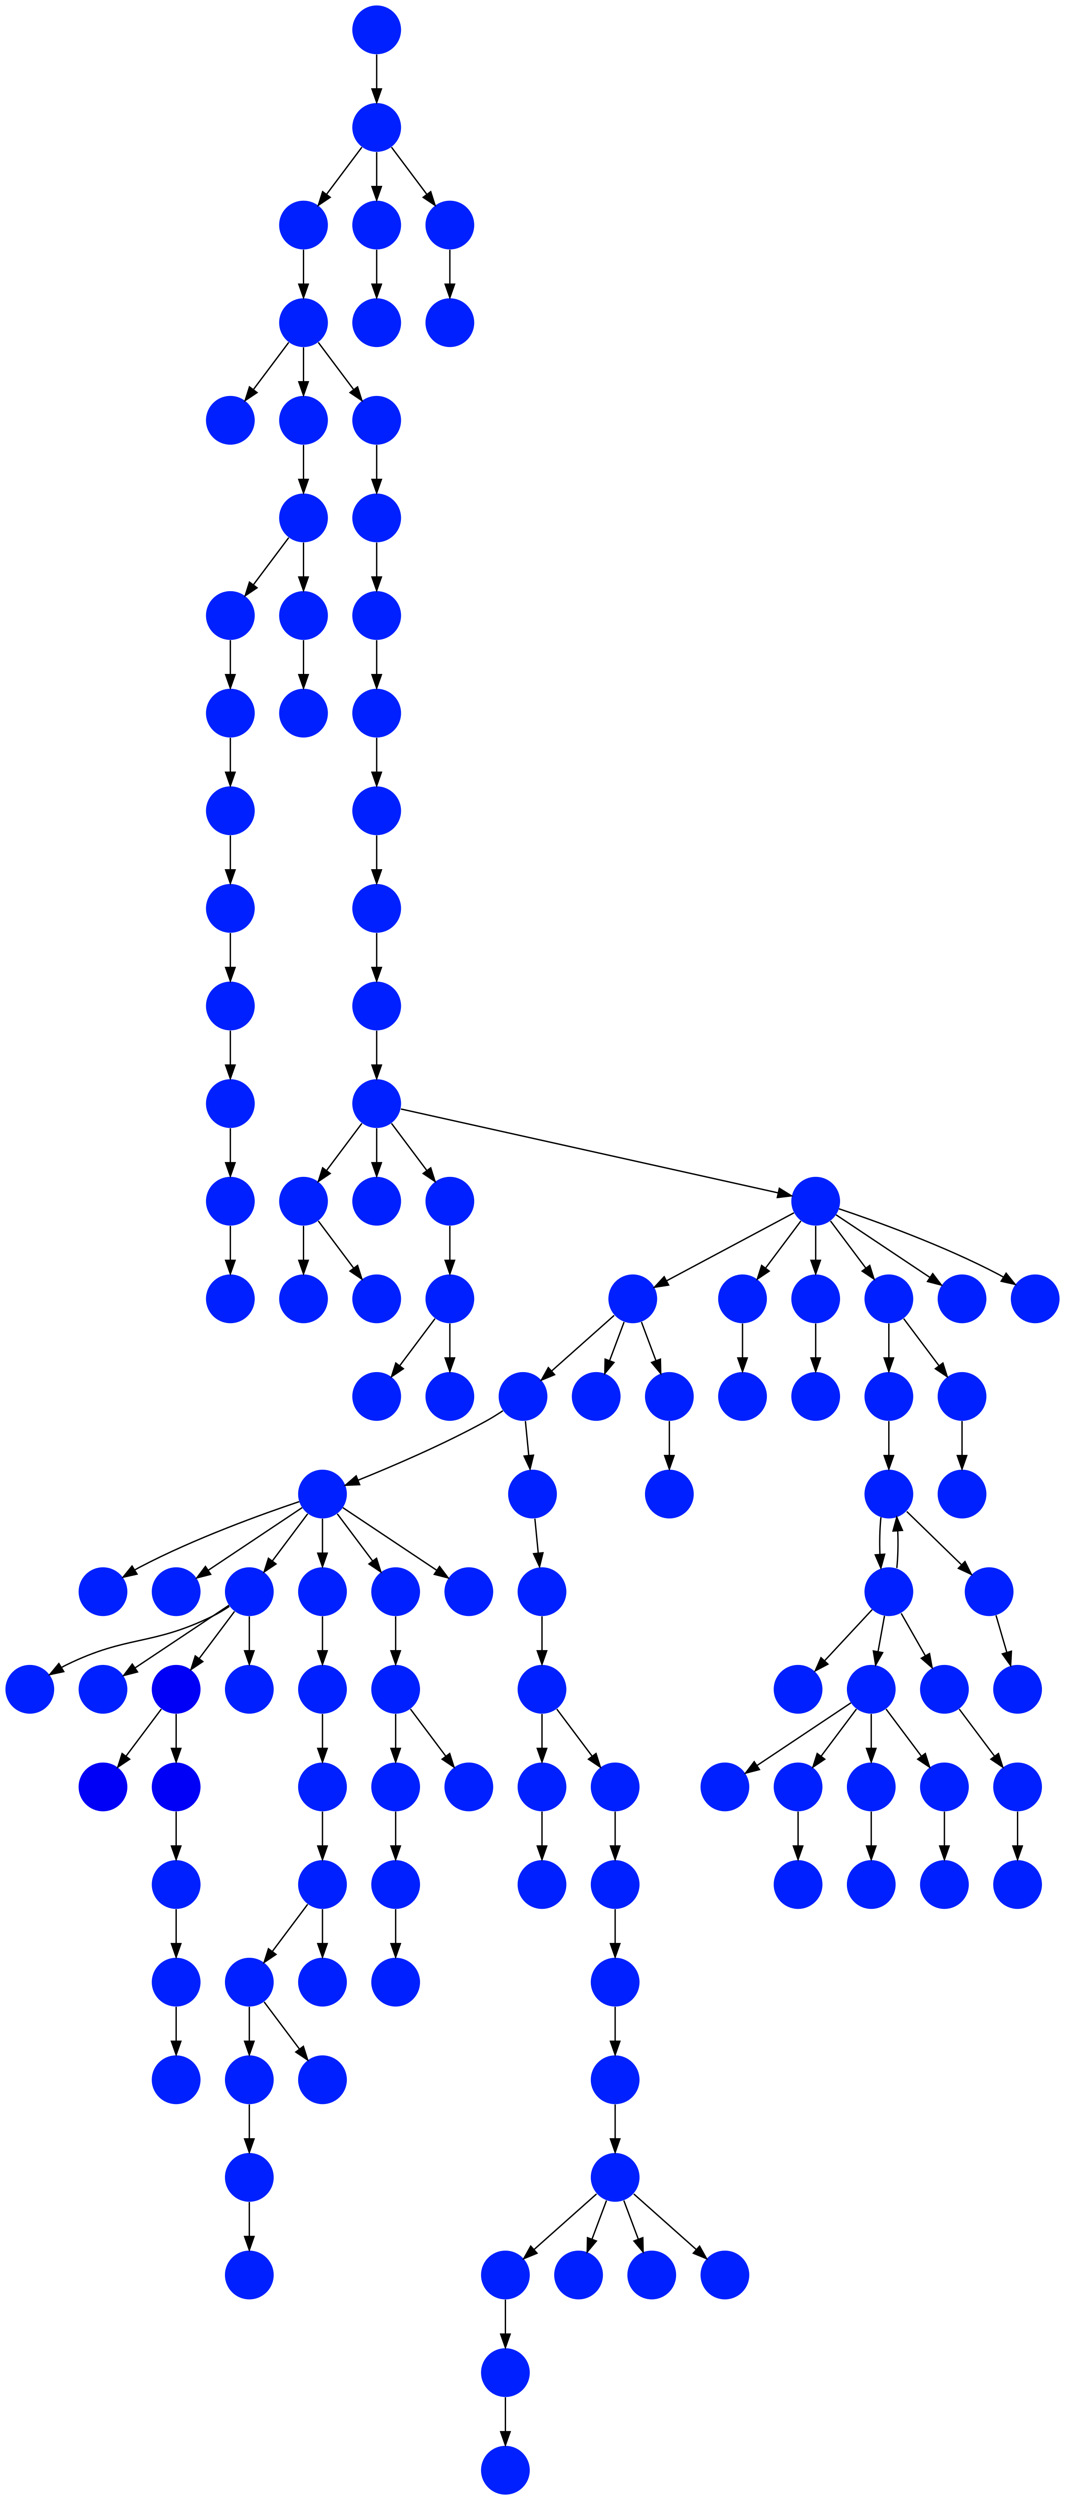 <?xml version="1.0" encoding="UTF-8" standalone="no"?>
<!DOCTYPE svg PUBLIC "-//W3C//DTD SVG 1.1//EN"
 "http://www.w3.org/Graphics/SVG/1.1/DTD/svg11.dtd">
<!-- Generated by graphviz version 2.40.1 (20161225.0304)
 -->
<!-- Title: %3 Pages: 1 -->
<svg width="786pt" height="1844pt"
 viewBox="0.00 0.00 786.00 1844.00" xmlns="http://www.w3.org/2000/svg" xmlns:xlink="http://www.w3.org/1999/xlink">
<g id="graph0" class="graph" transform="scale(1 1) rotate(0) translate(4 1840)">
<title>%3</title>
<polygon fill="#ffffff" stroke="transparent" points="-4,4 -4,-1840 782,-1840 782,4 -4,4"/>
<!-- 0 -->
<g id="node1" class="node">
<title>0</title>
<g id="a_node1"><a xlink:title="E">
<ellipse fill="#0020ff" stroke="#000000" stroke-width="0" cx="274" cy="-1746" rx="18" ry="18"/>
</a>
</g>
</g>
<!-- 3 -->
<g id="node4" class="node">
<title>3</title>
<g id="a_node4"><a xlink:title="E">
<ellipse fill="#0020ff" stroke="#000000" stroke-width="0" cx="220" cy="-1674" rx="18" ry="18"/>
</a>
</g>
</g>
<!-- 0&#45;&gt;3 -->
<g id="edge92" class="edge">
<title>0&#45;&gt;3</title>
<path fill="none" stroke="#000000" d="M263.072,-1731.43C255.607,-1721.475 245.563,-1708.084 237.053,-1696.737"/>
<polygon fill="#000000" stroke="#000000" points="239.712,-1694.449 230.911,-1688.549 234.112,-1698.649 239.712,-1694.449"/>
</g>
<!-- 5 -->
<g id="node6" class="node">
<title>5</title>
<g id="a_node6"><a xlink:title="E">
<ellipse fill="#0020ff" stroke="#000000" stroke-width="0" cx="274" cy="-1674" rx="18" ry="18"/>
</a>
</g>
</g>
<!-- 0&#45;&gt;5 -->
<g id="edge51" class="edge">
<title>0&#45;&gt;5</title>
<path fill="none" stroke="#000000" d="M274,-1727.831C274,-1720.131 274,-1710.974 274,-1702.417"/>
<polygon fill="#000000" stroke="#000000" points="277.5,-1702.413 274,-1692.413 270.5,-1702.413 277.5,-1702.413"/>
</g>
<!-- 6 -->
<g id="node7" class="node">
<title>6</title>
<g id="a_node7"><a xlink:title="E">
<ellipse fill="#0020ff" stroke="#000000" stroke-width="0" cx="328" cy="-1674" rx="18" ry="18"/>
</a>
</g>
</g>
<!-- 0&#45;&gt;6 -->
<g id="edge82" class="edge">
<title>0&#45;&gt;6</title>
<path fill="none" stroke="#000000" d="M284.928,-1731.43C292.393,-1721.475 302.437,-1708.084 310.947,-1696.737"/>
<polygon fill="#000000" stroke="#000000" points="313.889,-1698.649 317.089,-1688.549 308.288,-1694.449 313.889,-1698.649"/>
</g>
<!-- 1 -->
<g id="node2" class="node">
<title>1</title>
<g id="a_node2"><a xlink:title="E">
<ellipse fill="#0020ff" stroke="#000000" stroke-width="0" cx="274" cy="-1818" rx="18" ry="18"/>
</a>
</g>
</g>
<!-- 1&#45;&gt;0 -->
<g id="edge47" class="edge">
<title>1&#45;&gt;0</title>
<path fill="none" stroke="#000000" d="M274,-1799.831C274,-1792.131 274,-1782.974 274,-1774.417"/>
<polygon fill="#000000" stroke="#000000" points="277.5,-1774.413 274,-1764.413 270.5,-1774.413 277.5,-1774.413"/>
</g>
<!-- 2 -->
<g id="node3" class="node">
<title>2</title>
<g id="a_node3"><a xlink:title="E">
<ellipse fill="#0020ff" stroke="#000000" stroke-width="0" cx="274" cy="-1602" rx="18" ry="18"/>
</a>
</g>
</g>
<!-- 18 -->
<g id="node19" class="node">
<title>18</title>
<g id="a_node19"><a xlink:title="E">
<ellipse fill="#0020ff" stroke="#000000" stroke-width="0" cx="220" cy="-1602" rx="18" ry="18"/>
</a>
</g>
</g>
<!-- 3&#45;&gt;18 -->
<g id="edge27" class="edge">
<title>3&#45;&gt;18</title>
<path fill="none" stroke="#000000" d="M220,-1655.831C220,-1648.131 220,-1638.974 220,-1630.417"/>
<polygon fill="#000000" stroke="#000000" points="223.5,-1630.413 220,-1620.413 216.5,-1630.413 223.5,-1630.413"/>
</g>
<!-- 4 -->
<g id="node5" class="node">
<title>4</title>
<g id="a_node5"><a xlink:title="E">
<ellipse fill="#0020ff" stroke="#000000" stroke-width="0" cx="328" cy="-1602" rx="18" ry="18"/>
</a>
</g>
</g>
<!-- 5&#45;&gt;2 -->
<g id="edge114" class="edge">
<title>5&#45;&gt;2</title>
<path fill="none" stroke="#000000" d="M274,-1655.831C274,-1648.131 274,-1638.974 274,-1630.417"/>
<polygon fill="#000000" stroke="#000000" points="277.5,-1630.413 274,-1620.413 270.5,-1630.413 277.5,-1630.413"/>
</g>
<!-- 6&#45;&gt;4 -->
<g id="edge41" class="edge">
<title>6&#45;&gt;4</title>
<path fill="none" stroke="#000000" d="M328,-1655.831C328,-1648.131 328,-1638.974 328,-1630.417"/>
<polygon fill="#000000" stroke="#000000" points="331.5,-1630.413 328,-1620.413 324.5,-1630.413 331.5,-1630.413"/>
</g>
<!-- 7 -->
<g id="node8" class="node">
<title>7</title>
<g id="a_node8"><a xlink:title="E">
<ellipse fill="#0020ff" stroke="#000000" stroke-width="0" cx="220" cy="-1458" rx="18" ry="18"/>
</a>
</g>
</g>
<!-- 8 -->
<g id="node9" class="node">
<title>8</title>
<g id="a_node9"><a xlink:title="E">
<ellipse fill="#0020ff" stroke="#000000" stroke-width="0" cx="166" cy="-1386" rx="18" ry="18"/>
</a>
</g>
</g>
<!-- 7&#45;&gt;8 -->
<g id="edge22" class="edge">
<title>7&#45;&gt;8</title>
<path fill="none" stroke="#000000" d="M209.072,-1443.43C201.607,-1433.475 191.563,-1420.084 183.053,-1408.737"/>
<polygon fill="#000000" stroke="#000000" points="185.712,-1406.449 176.911,-1400.549 180.112,-1410.649 185.712,-1406.449"/>
</g>
<!-- 9 -->
<g id="node10" class="node">
<title>9</title>
<g id="a_node10"><a xlink:title="E">
<ellipse fill="#0020ff" stroke="#000000" stroke-width="0" cx="220" cy="-1386" rx="18" ry="18"/>
</a>
</g>
</g>
<!-- 7&#45;&gt;9 -->
<g id="edge111" class="edge">
<title>7&#45;&gt;9</title>
<path fill="none" stroke="#000000" d="M220,-1439.831C220,-1432.131 220,-1422.974 220,-1414.417"/>
<polygon fill="#000000" stroke="#000000" points="223.5,-1414.413 220,-1404.413 216.5,-1414.413 223.5,-1414.413"/>
</g>
<!-- 15 -->
<g id="node16" class="node">
<title>15</title>
<g id="a_node16"><a xlink:title="E">
<ellipse fill="#0020ff" stroke="#000000" stroke-width="0" cx="166" cy="-1314" rx="18" ry="18"/>
</a>
</g>
</g>
<!-- 8&#45;&gt;15 -->
<g id="edge84" class="edge">
<title>8&#45;&gt;15</title>
<path fill="none" stroke="#000000" d="M166,-1367.831C166,-1360.131 166,-1350.974 166,-1342.417"/>
<polygon fill="#000000" stroke="#000000" points="169.5,-1342.413 166,-1332.413 162.5,-1342.413 169.5,-1342.413"/>
</g>
<!-- 11 -->
<g id="node12" class="node">
<title>11</title>
<g id="a_node12"><a xlink:title="E">
<ellipse fill="#0020ff" stroke="#000000" stroke-width="0" cx="220" cy="-1314" rx="18" ry="18"/>
</a>
</g>
</g>
<!-- 9&#45;&gt;11 -->
<g id="edge69" class="edge">
<title>9&#45;&gt;11</title>
<path fill="none" stroke="#000000" d="M220,-1367.831C220,-1360.131 220,-1350.974 220,-1342.417"/>
<polygon fill="#000000" stroke="#000000" points="223.5,-1342.413 220,-1332.413 216.5,-1342.413 223.5,-1342.413"/>
</g>
<!-- 10 -->
<g id="node11" class="node">
<title>10</title>
<g id="a_node11"><a xlink:title="E">
<ellipse fill="#0020ff" stroke="#000000" stroke-width="0" cx="166" cy="-882" rx="18" ry="18"/>
</a>
</g>
</g>
<!-- 12 -->
<g id="node13" class="node">
<title>12</title>
<g id="a_node13"><a xlink:title="E">
<ellipse fill="#0020ff" stroke="#000000" stroke-width="0" cx="166" cy="-1170" rx="18" ry="18"/>
</a>
</g>
</g>
<!-- 14 -->
<g id="node15" class="node">
<title>14</title>
<g id="a_node15"><a xlink:title="E">
<ellipse fill="#0020ff" stroke="#000000" stroke-width="0" cx="166" cy="-1098" rx="18" ry="18"/>
</a>
</g>
</g>
<!-- 12&#45;&gt;14 -->
<g id="edge73" class="edge">
<title>12&#45;&gt;14</title>
<path fill="none" stroke="#000000" d="M166,-1151.831C166,-1144.131 166,-1134.974 166,-1126.417"/>
<polygon fill="#000000" stroke="#000000" points="169.5,-1126.413 166,-1116.413 162.5,-1126.413 169.5,-1126.413"/>
</g>
<!-- 13 -->
<g id="node14" class="node">
<title>13</title>
<g id="a_node14"><a xlink:title="E">
<ellipse fill="#0020ff" stroke="#000000" stroke-width="0" cx="166" cy="-1026" rx="18" ry="18"/>
</a>
</g>
</g>
<!-- 17 -->
<g id="node18" class="node">
<title>17</title>
<g id="a_node18"><a xlink:title="E">
<ellipse fill="#0020ff" stroke="#000000" stroke-width="0" cx="166" cy="-954" rx="18" ry="18"/>
</a>
</g>
</g>
<!-- 13&#45;&gt;17 -->
<g id="edge6" class="edge">
<title>13&#45;&gt;17</title>
<path fill="none" stroke="#000000" d="M166,-1007.831C166,-1000.131 166,-990.974 166,-982.417"/>
<polygon fill="#000000" stroke="#000000" points="169.5,-982.413 166,-972.413 162.5,-982.413 169.5,-982.413"/>
</g>
<!-- 14&#45;&gt;13 -->
<g id="edge90" class="edge">
<title>14&#45;&gt;13</title>
<path fill="none" stroke="#000000" d="M166,-1079.831C166,-1072.131 166,-1062.974 166,-1054.417"/>
<polygon fill="#000000" stroke="#000000" points="169.5,-1054.413 166,-1044.413 162.5,-1054.413 169.5,-1054.413"/>
</g>
<!-- 16 -->
<g id="node17" class="node">
<title>16</title>
<g id="a_node17"><a xlink:title="E">
<ellipse fill="#0020ff" stroke="#000000" stroke-width="0" cx="166" cy="-1242" rx="18" ry="18"/>
</a>
</g>
</g>
<!-- 15&#45;&gt;16 -->
<g id="edge30" class="edge">
<title>15&#45;&gt;16</title>
<path fill="none" stroke="#000000" d="M166,-1295.831C166,-1288.131 166,-1278.974 166,-1270.417"/>
<polygon fill="#000000" stroke="#000000" points="169.5,-1270.413 166,-1260.413 162.5,-1270.413 169.5,-1270.413"/>
</g>
<!-- 16&#45;&gt;12 -->
<g id="edge71" class="edge">
<title>16&#45;&gt;12</title>
<path fill="none" stroke="#000000" d="M166,-1223.831C166,-1216.131 166,-1206.974 166,-1198.417"/>
<polygon fill="#000000" stroke="#000000" points="169.5,-1198.413 166,-1188.413 162.5,-1198.413 169.5,-1198.413"/>
</g>
<!-- 17&#45;&gt;10 -->
<g id="edge74" class="edge">
<title>17&#45;&gt;10</title>
<path fill="none" stroke="#000000" d="M166,-935.831C166,-928.131 166,-918.974 166,-910.417"/>
<polygon fill="#000000" stroke="#000000" points="169.5,-910.413 166,-900.413 162.5,-910.413 169.5,-910.413"/>
</g>
<!-- 19 -->
<g id="node20" class="node">
<title>19</title>
<g id="a_node20"><a xlink:title="E">
<ellipse fill="#0020ff" stroke="#000000" stroke-width="0" cx="166" cy="-1530" rx="18" ry="18"/>
</a>
</g>
</g>
<!-- 18&#45;&gt;19 -->
<g id="edge29" class="edge">
<title>18&#45;&gt;19</title>
<path fill="none" stroke="#000000" d="M209.072,-1587.43C201.607,-1577.475 191.563,-1564.084 183.053,-1552.737"/>
<polygon fill="#000000" stroke="#000000" points="185.712,-1550.449 176.911,-1544.549 180.112,-1554.649 185.712,-1550.449"/>
</g>
<!-- 23 -->
<g id="node24" class="node">
<title>23</title>
<g id="a_node24"><a xlink:title="E">
<ellipse fill="#0020ff" stroke="#000000" stroke-width="0" cx="220" cy="-1530" rx="18" ry="18"/>
</a>
</g>
</g>
<!-- 18&#45;&gt;23 -->
<g id="edge95" class="edge">
<title>18&#45;&gt;23</title>
<path fill="none" stroke="#000000" d="M220,-1583.831C220,-1576.131 220,-1566.974 220,-1558.417"/>
<polygon fill="#000000" stroke="#000000" points="223.5,-1558.413 220,-1548.413 216.5,-1558.413 223.5,-1558.413"/>
</g>
<!-- 79 -->
<g id="node80" class="node">
<title>79</title>
<g id="a_node80"><a xlink:title="E">
<ellipse fill="#0020ff" stroke="#000000" stroke-width="0" cx="274" cy="-1530" rx="18" ry="18"/>
</a>
</g>
</g>
<!-- 18&#45;&gt;79 -->
<g id="edge103" class="edge">
<title>18&#45;&gt;79</title>
<path fill="none" stroke="#000000" d="M230.928,-1587.43C238.393,-1577.475 248.437,-1564.084 256.947,-1552.737"/>
<polygon fill="#000000" stroke="#000000" points="259.889,-1554.649 263.089,-1544.549 254.288,-1550.449 259.889,-1554.649"/>
</g>
<!-- 20 -->
<g id="node21" class="node">
<title>20</title>
<g id="a_node21"><a xlink:title="E">
<ellipse fill="#0020ff" stroke="#000000" stroke-width="0" cx="126" cy="-306" rx="18" ry="18"/>
</a>
</g>
</g>
<!-- 21 -->
<g id="node22" class="node">
<title>21</title>
<g id="a_node22"><a xlink:title="E">
<ellipse fill="#0020ff" stroke="#000000" stroke-width="0" cx="126" cy="-450" rx="18" ry="18"/>
</a>
</g>
</g>
<!-- 22 -->
<g id="node23" class="node">
<title>22</title>
<g id="a_node23"><a xlink:title="E">
<ellipse fill="#0020ff" stroke="#000000" stroke-width="0" cx="126" cy="-378" rx="18" ry="18"/>
</a>
</g>
</g>
<!-- 21&#45;&gt;22 -->
<g id="edge112" class="edge">
<title>21&#45;&gt;22</title>
<path fill="none" stroke="#000000" d="M126,-431.831C126,-424.131 126,-414.974 126,-406.417"/>
<polygon fill="#000000" stroke="#000000" points="129.5,-406.413 126,-396.413 122.5,-406.413 129.5,-406.413"/>
</g>
<!-- 22&#45;&gt;20 -->
<g id="edge64" class="edge">
<title>22&#45;&gt;20</title>
<path fill="none" stroke="#000000" d="M126,-359.831C126,-352.131 126,-342.974 126,-334.417"/>
<polygon fill="#000000" stroke="#000000" points="129.5,-334.413 126,-324.413 122.5,-334.413 129.5,-334.413"/>
</g>
<!-- 23&#45;&gt;7 -->
<g id="edge9" class="edge">
<title>23&#45;&gt;7</title>
<path fill="none" stroke="#000000" d="M220,-1511.831C220,-1504.131 220,-1494.974 220,-1486.417"/>
<polygon fill="#000000" stroke="#000000" points="223.5,-1486.413 220,-1476.413 216.5,-1486.413 223.5,-1486.413"/>
</g>
<!-- 24 -->
<g id="node25" class="node">
<title>24</title>
<g id="a_node25"><a xlink:title="E">
<ellipse fill="#0020ff" stroke="#000000" stroke-width="0" cx="274" cy="-1026" rx="18" ry="18"/>
</a>
</g>
</g>
<!-- 26 -->
<g id="node27" class="node">
<title>26</title>
<g id="a_node27"><a xlink:title="E">
<ellipse fill="#0020ff" stroke="#000000" stroke-width="0" cx="220" cy="-954" rx="18" ry="18"/>
</a>
</g>
</g>
<!-- 24&#45;&gt;26 -->
<g id="edge78" class="edge">
<title>24&#45;&gt;26</title>
<path fill="none" stroke="#000000" d="M263.072,-1011.43C255.607,-1001.475 245.563,-988.084 237.053,-976.737"/>
<polygon fill="#000000" stroke="#000000" points="239.712,-974.449 230.911,-968.549 234.112,-978.649 239.712,-974.449"/>
</g>
<!-- 27 -->
<g id="node28" class="node">
<title>27</title>
<g id="a_node28"><a xlink:title="E">
<ellipse fill="#0020ff" stroke="#000000" stroke-width="0" cx="274" cy="-954" rx="18" ry="18"/>
</a>
</g>
</g>
<!-- 24&#45;&gt;27 -->
<g id="edge13" class="edge">
<title>24&#45;&gt;27</title>
<path fill="none" stroke="#000000" d="M274,-1007.831C274,-1000.131 274,-990.974 274,-982.417"/>
<polygon fill="#000000" stroke="#000000" points="277.5,-982.413 274,-972.413 270.5,-982.413 277.5,-982.413"/>
</g>
<!-- 30 -->
<g id="node31" class="node">
<title>30</title>
<g id="a_node31"><a xlink:title="E">
<ellipse fill="#0020ff" stroke="#000000" stroke-width="0" cx="328" cy="-954" rx="18" ry="18"/>
</a>
</g>
</g>
<!-- 24&#45;&gt;30 -->
<g id="edge1" class="edge">
<title>24&#45;&gt;30</title>
<path fill="none" stroke="#000000" d="M284.928,-1011.43C292.393,-1001.475 302.437,-988.084 310.947,-976.737"/>
<polygon fill="#000000" stroke="#000000" points="313.889,-978.649 317.089,-968.549 308.288,-974.449 313.889,-978.649"/>
</g>
<!-- 67 -->
<g id="node68" class="node">
<title>67</title>
<g id="a_node68"><a xlink:title="E">
<ellipse fill="#0020ff" stroke="#000000" stroke-width="0" cx="598" cy="-954" rx="18" ry="18"/>
</a>
</g>
</g>
<!-- 24&#45;&gt;67 -->
<g id="edge37" class="edge">
<title>24&#45;&gt;67</title>
<path fill="none" stroke="#000000" d="M291.881,-1022.026C345.541,-1010.102 505.469,-974.562 570.271,-960.162"/>
<polygon fill="#000000" stroke="#000000" points="571.172,-963.547 580.174,-957.961 569.653,-956.714 571.172,-963.547"/>
</g>
<!-- 25 -->
<g id="node26" class="node">
<title>25</title>
<g id="a_node26"><a xlink:title="E">
<ellipse fill="#0020ff" stroke="#000000" stroke-width="0" cx="220" cy="-882" rx="18" ry="18"/>
</a>
</g>
</g>
<!-- 26&#45;&gt;25 -->
<g id="edge63" class="edge">
<title>26&#45;&gt;25</title>
<path fill="none" stroke="#000000" d="M220,-935.831C220,-928.131 220,-918.974 220,-910.417"/>
<polygon fill="#000000" stroke="#000000" points="223.5,-910.413 220,-900.413 216.5,-910.413 223.5,-910.413"/>
</g>
<!-- 88 -->
<g id="node89" class="node">
<title>88</title>
<g id="a_node89"><a xlink:title="E">
<ellipse fill="#0020ff" stroke="#000000" stroke-width="0" cx="274" cy="-882" rx="18" ry="18"/>
</a>
</g>
</g>
<!-- 26&#45;&gt;88 -->
<g id="edge101" class="edge">
<title>26&#45;&gt;88</title>
<path fill="none" stroke="#000000" d="M230.928,-939.43C238.393,-929.475 248.437,-916.084 256.947,-904.737"/>
<polygon fill="#000000" stroke="#000000" points="259.889,-906.649 263.089,-896.549 254.288,-902.449 259.889,-906.649"/>
</g>
<!-- 28 -->
<g id="node29" class="node">
<title>28</title>
<g id="a_node29"><a xlink:title="E">
<ellipse fill="#0020ff" stroke="#000000" stroke-width="0" cx="288" cy="-450" rx="18" ry="18"/>
</a>
</g>
</g>
<!-- 89 -->
<g id="node90" class="node">
<title>89</title>
<g id="a_node90"><a xlink:title="E">
<ellipse fill="#0020ff" stroke="#000000" stroke-width="0" cx="288" cy="-378" rx="18" ry="18"/>
</a>
</g>
</g>
<!-- 28&#45;&gt;89 -->
<g id="edge83" class="edge">
<title>28&#45;&gt;89</title>
<path fill="none" stroke="#000000" d="M288,-431.831C288,-424.131 288,-414.974 288,-406.417"/>
<polygon fill="#000000" stroke="#000000" points="291.5,-406.413 288,-396.413 284.5,-406.413 291.5,-406.413"/>
</g>
<!-- 29 -->
<g id="node30" class="node">
<title>29</title>
<g id="a_node30"><a xlink:title="E">
<ellipse fill="#0020ff" stroke="#000000" stroke-width="0" cx="288" cy="-522" rx="18" ry="18"/>
</a>
</g>
</g>
<!-- 29&#45;&gt;28 -->
<g id="edge86" class="edge">
<title>29&#45;&gt;28</title>
<path fill="none" stroke="#000000" d="M288,-503.831C288,-496.131 288,-486.974 288,-478.417"/>
<polygon fill="#000000" stroke="#000000" points="291.5,-478.413 288,-468.413 284.5,-478.413 291.5,-478.413"/>
</g>
<!-- 69 -->
<g id="node70" class="node">
<title>69</title>
<g id="a_node70"><a xlink:title="E">
<ellipse fill="#0020ff" stroke="#000000" stroke-width="0" cx="328" cy="-882" rx="18" ry="18"/>
</a>
</g>
</g>
<!-- 30&#45;&gt;69 -->
<g id="edge28" class="edge">
<title>30&#45;&gt;69</title>
<path fill="none" stroke="#000000" d="M328,-935.831C328,-928.131 328,-918.974 328,-910.417"/>
<polygon fill="#000000" stroke="#000000" points="331.5,-910.413 328,-900.413 324.5,-910.413 331.5,-910.413"/>
</g>
<!-- 31 -->
<g id="node32" class="node">
<title>31</title>
<g id="a_node32"><a xlink:title="E">
<ellipse fill="#0020ff" stroke="#000000" stroke-width="0" cx="274" cy="-1170" rx="18" ry="18"/>
</a>
</g>
</g>
<!-- 32 -->
<g id="node33" class="node">
<title>32</title>
<g id="a_node33"><a xlink:title="E">
<ellipse fill="#0020ff" stroke="#000000" stroke-width="0" cx="274" cy="-1098" rx="18" ry="18"/>
</a>
</g>
</g>
<!-- 31&#45;&gt;32 -->
<g id="edge93" class="edge">
<title>31&#45;&gt;32</title>
<path fill="none" stroke="#000000" d="M274,-1151.831C274,-1144.131 274,-1134.974 274,-1126.417"/>
<polygon fill="#000000" stroke="#000000" points="277.5,-1126.413 274,-1116.413 270.5,-1126.413 277.5,-1126.413"/>
</g>
<!-- 32&#45;&gt;24 -->
<g id="edge104" class="edge">
<title>32&#45;&gt;24</title>
<path fill="none" stroke="#000000" d="M274,-1079.831C274,-1072.131 274,-1062.974 274,-1054.417"/>
<polygon fill="#000000" stroke="#000000" points="277.5,-1054.413 274,-1044.413 270.5,-1054.413 277.5,-1054.413"/>
</g>
<!-- 33 -->
<g id="node34" class="node">
<title>33</title>
<g id="a_node34"><a xlink:title="E">
<ellipse fill="#0020ff" stroke="#000000" stroke-width="0" cx="72" cy="-666" rx="18" ry="18"/>
</a>
</g>
</g>
<!-- 34 -->
<g id="node35" class="node">
<title>34</title>
<g id="a_node35"><a xlink:title="E">
<ellipse fill="#0020ff" stroke="#000000" stroke-width="0" cx="234" cy="-738" rx="18" ry="18"/>
</a>
</g>
</g>
<!-- 34&#45;&gt;33 -->
<g id="edge77" class="edge">
<title>34&#45;&gt;33</title>
<path fill="none" stroke="#000000" d="M216.873,-732.434C190.74,-723.659 139.66,-705.388 99,-684 97.85,-683.395 96.688,-682.753 95.526,-682.086"/>
<polygon fill="#000000" stroke="#000000" points="97.139,-678.967 86.798,-676.662 93.444,-684.913 97.139,-678.967"/>
</g>
<!-- 35 -->
<g id="node36" class="node">
<title>35</title>
<g id="a_node36"><a xlink:title="E">
<ellipse fill="#0020ff" stroke="#000000" stroke-width="0" cx="126" cy="-666" rx="18" ry="18"/>
</a>
</g>
</g>
<!-- 34&#45;&gt;35 -->
<g id="edge7" class="edge">
<title>34&#45;&gt;35</title>
<path fill="none" stroke="#000000" d="M218.983,-727.989C201.03,-716.02 170.768,-695.845 149.66,-681.774"/>
<polygon fill="#000000" stroke="#000000" points="151.5,-678.793 141.238,-676.158 147.617,-684.618 151.5,-678.793"/>
</g>
<!-- 41 -->
<g id="node42" class="node">
<title>41</title>
<g id="a_node42"><a xlink:title="E">
<ellipse fill="#0020ff" stroke="#000000" stroke-width="0" cx="180" cy="-666" rx="18" ry="18"/>
</a>
</g>
</g>
<!-- 34&#45;&gt;41 -->
<g id="edge24" class="edge">
<title>34&#45;&gt;41</title>
<path fill="none" stroke="#000000" d="M223.072,-723.43C215.607,-713.475 205.563,-700.084 197.053,-688.737"/>
<polygon fill="#000000" stroke="#000000" points="199.712,-686.449 190.911,-680.549 194.112,-690.649 199.712,-686.449"/>
</g>
<!-- 52 -->
<g id="node53" class="node">
<title>52</title>
<g id="a_node53"><a xlink:title="E">
<ellipse fill="#0020ff" stroke="#000000" stroke-width="0" cx="234" cy="-666" rx="18" ry="18"/>
</a>
</g>
</g>
<!-- 34&#45;&gt;52 -->
<g id="edge5" class="edge">
<title>34&#45;&gt;52</title>
<path fill="none" stroke="#000000" d="M234,-719.831C234,-712.131 234,-702.974 234,-694.417"/>
<polygon fill="#000000" stroke="#000000" points="237.5,-694.413 234,-684.413 230.5,-694.413 237.5,-694.413"/>
</g>
<!-- 85 -->
<g id="node86" class="node">
<title>85</title>
<g id="a_node86"><a xlink:title="E">
<ellipse fill="#0020ff" stroke="#000000" stroke-width="0" cx="288" cy="-666" rx="18" ry="18"/>
</a>
</g>
</g>
<!-- 34&#45;&gt;85 -->
<g id="edge17" class="edge">
<title>34&#45;&gt;85</title>
<path fill="none" stroke="#000000" d="M244.928,-723.43C252.393,-713.475 262.437,-700.084 270.947,-688.737"/>
<polygon fill="#000000" stroke="#000000" points="273.889,-690.649 277.089,-680.549 268.288,-686.449 273.889,-690.649"/>
</g>
<!-- 109 -->
<g id="node110" class="node">
<title>109</title>
<g id="a_node110"><a xlink:title="E">
<ellipse fill="#0020ff" stroke="#000000" stroke-width="0" cx="342" cy="-666" rx="18" ry="18"/>
</a>
</g>
</g>
<!-- 34&#45;&gt;109 -->
<g id="edge67" class="edge">
<title>34&#45;&gt;109</title>
<path fill="none" stroke="#000000" d="M249.017,-727.989C266.97,-716.02 297.233,-695.845 318.34,-681.774"/>
<polygon fill="#000000" stroke="#000000" points="320.383,-684.618 326.762,-676.158 316.5,-678.793 320.383,-684.618"/>
</g>
<!-- 36 -->
<g id="node37" class="node">
<title>36</title>
<g id="a_node37"><a xlink:title="E">
<ellipse fill="#0020ff" stroke="#000000" stroke-width="0" cx="342" cy="-522" rx="18" ry="18"/>
</a>
</g>
</g>
<!-- 37 -->
<g id="node38" class="node">
<title>37</title>
<g id="a_node38"><a xlink:title="E">
<ellipse fill="#0020ff" stroke="#000000" stroke-width="0" cx="288" cy="-594" rx="18" ry="18"/>
</a>
</g>
</g>
<!-- 37&#45;&gt;29 -->
<g id="edge21" class="edge">
<title>37&#45;&gt;29</title>
<path fill="none" stroke="#000000" d="M288,-575.831C288,-568.131 288,-558.974 288,-550.417"/>
<polygon fill="#000000" stroke="#000000" points="291.5,-550.413 288,-540.413 284.5,-550.413 291.5,-550.413"/>
</g>
<!-- 37&#45;&gt;36 -->
<g id="edge60" class="edge">
<title>37&#45;&gt;36</title>
<path fill="none" stroke="#000000" d="M298.928,-579.43C306.393,-569.475 316.437,-556.084 324.947,-544.737"/>
<polygon fill="#000000" stroke="#000000" points="327.889,-546.649 331.089,-536.549 322.288,-542.449 327.889,-546.649"/>
</g>
<!-- 38 -->
<g id="node39" class="node">
<title>38</title>
<g id="a_node39"><a xlink:title="E">
<ellipse fill="#0020ff" stroke="#000000" stroke-width="0" cx="274" cy="-1314" rx="18" ry="18"/>
</a>
</g>
</g>
<!-- 44 -->
<g id="node45" class="node">
<title>44</title>
<g id="a_node45"><a xlink:title="E">
<ellipse fill="#0020ff" stroke="#000000" stroke-width="0" cx="274" cy="-1242" rx="18" ry="18"/>
</a>
</g>
</g>
<!-- 38&#45;&gt;44 -->
<g id="edge35" class="edge">
<title>38&#45;&gt;44</title>
<path fill="none" stroke="#000000" d="M274,-1295.831C274,-1288.131 274,-1278.974 274,-1270.417"/>
<polygon fill="#000000" stroke="#000000" points="277.5,-1270.413 274,-1260.413 270.5,-1270.413 277.5,-1270.413"/>
</g>
<!-- 39 -->
<g id="node40" class="node">
<title>39</title>
<g id="a_node40"><a xlink:title="E">
<ellipse fill="#0020ff" stroke="#000000" stroke-width="0" cx="180" cy="-378" rx="18" ry="18"/>
</a>
</g>
</g>
<!-- 40 -->
<g id="node41" class="node">
<title>40</title>
<g id="a_node41"><a xlink:title="E">
<ellipse fill="#0020ff" stroke="#000000" stroke-width="0" cx="180" cy="-306" rx="18" ry="18"/>
</a>
</g>
</g>
<!-- 39&#45;&gt;40 -->
<g id="edge72" class="edge">
<title>39&#45;&gt;40</title>
<path fill="none" stroke="#000000" d="M180,-359.831C180,-352.131 180,-342.974 180,-334.417"/>
<polygon fill="#000000" stroke="#000000" points="183.5,-334.413 180,-324.413 176.5,-334.413 183.5,-334.413"/>
</g>
<!-- 108 -->
<g id="node109" class="node">
<title>108</title>
<g id="a_node109"><a xlink:title="E">
<ellipse fill="#0020ff" stroke="#000000" stroke-width="0" cx="234" cy="-306" rx="18" ry="18"/>
</a>
</g>
</g>
<!-- 39&#45;&gt;108 -->
<g id="edge88" class="edge">
<title>39&#45;&gt;108</title>
<path fill="none" stroke="#000000" d="M190.928,-363.43C198.393,-353.475 208.437,-340.084 216.947,-328.737"/>
<polygon fill="#000000" stroke="#000000" points="219.888,-330.649 223.089,-320.549 214.288,-326.449 219.888,-330.649"/>
</g>
<!-- 84 -->
<g id="node85" class="node">
<title>84</title>
<g id="a_node85"><a xlink:title="E">
<ellipse fill="#0020ff" stroke="#000000" stroke-width="0" cx="180" cy="-234" rx="18" ry="18"/>
</a>
</g>
</g>
<!-- 40&#45;&gt;84 -->
<g id="edge91" class="edge">
<title>40&#45;&gt;84</title>
<path fill="none" stroke="#000000" d="M180,-287.831C180,-280.131 180,-270.974 180,-262.417"/>
<polygon fill="#000000" stroke="#000000" points="183.5,-262.413 180,-252.413 176.5,-262.413 183.5,-262.413"/>
</g>
<!-- 42 -->
<g id="node43" class="node">
<title>42</title>
<g id="a_node43"><a xlink:title="E">
<ellipse fill="#0020ff" stroke="#000000" stroke-width="0" cx="18" cy="-594" rx="18" ry="18"/>
</a>
</g>
</g>
<!-- 41&#45;&gt;42 -->
<g id="edge79" class="edge">
<title>41&#45;&gt;42</title>
<path fill="none" stroke="#000000" d="M165.287,-655.17C161.411,-652.606 157.15,-650.03 153,-648 107.548,-625.77 90.452,-634.23 45,-612 43.833,-611.429 42.657,-610.815 41.483,-610.17"/>
<polygon fill="#000000" stroke="#000000" points="43.074,-607.041 32.713,-604.83 39.434,-613.02 43.074,-607.041"/>
</g>
<!-- 45 -->
<g id="node46" class="node">
<title>45</title>
<g id="a_node46"><a xlink:title="E">
<ellipse fill="#0020ff" stroke="#000000" stroke-width="0" cx="72" cy="-594" rx="18" ry="18"/>
</a>
</g>
</g>
<!-- 41&#45;&gt;45 -->
<g id="edge23" class="edge">
<title>41&#45;&gt;45</title>
<path fill="none" stroke="#000000" d="M164.983,-655.989C147.03,-644.02 116.767,-623.845 95.66,-609.774"/>
<polygon fill="#000000" stroke="#000000" points="97.499,-606.793 87.238,-604.158 93.617,-612.618 97.499,-606.793"/>
</g>
<!-- 46 -->
<g id="node47" class="node">
<title>46</title>
<g id="a_node47"><a xlink:title="D">
<ellipse fill="#0000f6" stroke="#000000" stroke-width="0" cx="126" cy="-594" rx="18" ry="18"/>
</a>
</g>
</g>
<!-- 41&#45;&gt;46 -->
<g id="edge54" class="edge">
<title>41&#45;&gt;46</title>
<path fill="none" stroke="#000000" d="M169.072,-651.43C161.607,-641.475 151.563,-628.084 143.053,-616.737"/>
<polygon fill="#000000" stroke="#000000" points="145.712,-614.449 136.911,-608.549 140.112,-618.649 145.712,-614.449"/>
</g>
<!-- 47 -->
<g id="node48" class="node">
<title>47</title>
<g id="a_node48"><a xlink:title="E">
<ellipse fill="#0020ff" stroke="#000000" stroke-width="0" cx="180" cy="-594" rx="18" ry="18"/>
</a>
</g>
</g>
<!-- 41&#45;&gt;47 -->
<g id="edge66" class="edge">
<title>41&#45;&gt;47</title>
<path fill="none" stroke="#000000" d="M180,-647.831C180,-640.131 180,-630.974 180,-622.417"/>
<polygon fill="#000000" stroke="#000000" points="183.5,-622.413 180,-612.413 176.5,-622.413 183.5,-622.413"/>
</g>
<!-- 43 -->
<g id="node44" class="node">
<title>43</title>
<g id="a_node44"><a xlink:title="D">
<ellipse fill="#0000f6" stroke="#000000" stroke-width="0" cx="72" cy="-522" rx="18" ry="18"/>
</a>
</g>
</g>
<!-- 44&#45;&gt;31 -->
<g id="edge68" class="edge">
<title>44&#45;&gt;31</title>
<path fill="none" stroke="#000000" d="M274,-1223.831C274,-1216.131 274,-1206.974 274,-1198.417"/>
<polygon fill="#000000" stroke="#000000" points="277.5,-1198.413 274,-1188.413 270.5,-1198.413 277.5,-1198.413"/>
</g>
<!-- 46&#45;&gt;43 -->
<g id="edge36" class="edge">
<title>46&#45;&gt;43</title>
<path fill="none" stroke="#000000" d="M115.072,-579.43C107.607,-569.475 97.563,-556.084 89.053,-544.737"/>
<polygon fill="#000000" stroke="#000000" points="91.712,-542.449 82.912,-536.549 86.112,-546.649 91.712,-542.449"/>
</g>
<!-- 48 -->
<g id="node49" class="node">
<title>48</title>
<g id="a_node49"><a xlink:title="D">
<ellipse fill="#0000f6" stroke="#000000" stroke-width="0" cx="126" cy="-522" rx="18" ry="18"/>
</a>
</g>
</g>
<!-- 46&#45;&gt;48 -->
<g id="edge11" class="edge">
<title>46&#45;&gt;48</title>
<path fill="none" stroke="#000000" d="M126,-575.831C126,-568.131 126,-558.974 126,-550.417"/>
<polygon fill="#000000" stroke="#000000" points="129.5,-550.413 126,-540.413 122.5,-550.413 129.5,-550.413"/>
</g>
<!-- 48&#45;&gt;21 -->
<g id="edge38" class="edge">
<title>48&#45;&gt;21</title>
<path fill="none" stroke="#000000" d="M126,-503.831C126,-496.131 126,-486.974 126,-478.417"/>
<polygon fill="#000000" stroke="#000000" points="129.5,-478.413 126,-468.413 122.5,-478.413 129.5,-478.413"/>
</g>
<!-- 49 -->
<g id="node50" class="node">
<title>49</title>
<g id="a_node50"><a xlink:title="E">
<ellipse fill="#0020ff" stroke="#000000" stroke-width="0" cx="234" cy="-522" rx="18" ry="18"/>
</a>
</g>
</g>
<!-- 53 -->
<g id="node54" class="node">
<title>53</title>
<g id="a_node54"><a xlink:title="E">
<ellipse fill="#0020ff" stroke="#000000" stroke-width="0" cx="234" cy="-450" rx="18" ry="18"/>
</a>
</g>
</g>
<!-- 49&#45;&gt;53 -->
<g id="edge14" class="edge">
<title>49&#45;&gt;53</title>
<path fill="none" stroke="#000000" d="M234,-503.831C234,-496.131 234,-486.974 234,-478.417"/>
<polygon fill="#000000" stroke="#000000" points="237.5,-478.413 234,-468.413 230.5,-478.413 237.5,-478.413"/>
</g>
<!-- 50 -->
<g id="node51" class="node">
<title>50</title>
<g id="a_node51"><a xlink:title="E">
<ellipse fill="#0020ff" stroke="#000000" stroke-width="0" cx="234" cy="-378" rx="18" ry="18"/>
</a>
</g>
</g>
<!-- 51 -->
<g id="node52" class="node">
<title>51</title>
<g id="a_node52"><a xlink:title="E">
<ellipse fill="#0020ff" stroke="#000000" stroke-width="0" cx="234" cy="-594" rx="18" ry="18"/>
</a>
</g>
</g>
<!-- 51&#45;&gt;49 -->
<g id="edge18" class="edge">
<title>51&#45;&gt;49</title>
<path fill="none" stroke="#000000" d="M234,-575.831C234,-568.131 234,-558.974 234,-550.417"/>
<polygon fill="#000000" stroke="#000000" points="237.5,-550.413 234,-540.413 230.5,-550.413 237.5,-550.413"/>
</g>
<!-- 52&#45;&gt;51 -->
<g id="edge57" class="edge">
<title>52&#45;&gt;51</title>
<path fill="none" stroke="#000000" d="M234,-647.831C234,-640.131 234,-630.974 234,-622.417"/>
<polygon fill="#000000" stroke="#000000" points="237.5,-622.413 234,-612.413 230.5,-622.413 237.5,-622.413"/>
</g>
<!-- 53&#45;&gt;39 -->
<g id="edge52" class="edge">
<title>53&#45;&gt;39</title>
<path fill="none" stroke="#000000" d="M223.072,-435.43C215.607,-425.475 205.563,-412.084 197.053,-400.737"/>
<polygon fill="#000000" stroke="#000000" points="199.712,-398.449 190.911,-392.549 194.112,-402.649 199.712,-398.449"/>
</g>
<!-- 53&#45;&gt;50 -->
<g id="edge110" class="edge">
<title>53&#45;&gt;50</title>
<path fill="none" stroke="#000000" d="M234,-431.831C234,-424.131 234,-414.974 234,-406.417"/>
<polygon fill="#000000" stroke="#000000" points="237.5,-406.413 234,-396.413 230.5,-406.413 237.5,-406.413"/>
</g>
<!-- 54 -->
<g id="node55" class="node">
<title>54</title>
<g id="a_node55"><a xlink:title="E">
<ellipse fill="#0020ff" stroke="#000000" stroke-width="0" cx="396" cy="-666" rx="18" ry="18"/>
</a>
</g>
</g>
<!-- 55 -->
<g id="node56" class="node">
<title>55</title>
<g id="a_node56"><a xlink:title="E">
<ellipse fill="#0020ff" stroke="#000000" stroke-width="0" cx="396" cy="-594" rx="18" ry="18"/>
</a>
</g>
</g>
<!-- 54&#45;&gt;55 -->
<g id="edge8" class="edge">
<title>54&#45;&gt;55</title>
<path fill="none" stroke="#000000" d="M396,-647.831C396,-640.131 396,-630.974 396,-622.417"/>
<polygon fill="#000000" stroke="#000000" points="399.5,-622.413 396,-612.413 392.5,-622.413 399.5,-622.413"/>
</g>
<!-- 57 -->
<g id="node58" class="node">
<title>57</title>
<g id="a_node58"><a xlink:title="E">
<ellipse fill="#0020ff" stroke="#000000" stroke-width="0" cx="396" cy="-522" rx="18" ry="18"/>
</a>
</g>
</g>
<!-- 55&#45;&gt;57 -->
<g id="edge100" class="edge">
<title>55&#45;&gt;57</title>
<path fill="none" stroke="#000000" d="M396,-575.831C396,-568.131 396,-558.974 396,-550.417"/>
<polygon fill="#000000" stroke="#000000" points="399.5,-550.413 396,-540.413 392.5,-550.413 399.5,-550.413"/>
</g>
<!-- 61 -->
<g id="node62" class="node">
<title>61</title>
<g id="a_node62"><a xlink:title="E">
<ellipse fill="#0020ff" stroke="#000000" stroke-width="0" cx="450" cy="-522" rx="18" ry="18"/>
</a>
</g>
</g>
<!-- 55&#45;&gt;61 -->
<g id="edge75" class="edge">
<title>55&#45;&gt;61</title>
<path fill="none" stroke="#000000" d="M406.928,-579.43C414.393,-569.475 424.437,-556.084 432.947,-544.737"/>
<polygon fill="#000000" stroke="#000000" points="435.889,-546.649 439.089,-536.549 430.288,-542.449 435.889,-546.649"/>
</g>
<!-- 56 -->
<g id="node57" class="node">
<title>56</title>
<g id="a_node57"><a xlink:title="E">
<ellipse fill="#0020ff" stroke="#000000" stroke-width="0" cx="463" cy="-882" rx="18" ry="18"/>
</a>
</g>
</g>
<!-- 58 -->
<g id="node59" class="node">
<title>58</title>
<g id="a_node59"><a xlink:title="E">
<ellipse fill="#0020ff" stroke="#000000" stroke-width="0" cx="382" cy="-810" rx="18" ry="18"/>
</a>
</g>
</g>
<!-- 56&#45;&gt;58 -->
<g id="edge19" class="edge">
<title>56&#45;&gt;58</title>
<path fill="none" stroke="#000000" d="M449.26,-869.786C436.616,-858.547 417.674,-841.71 403.11,-828.765"/>
<polygon fill="#000000" stroke="#000000" points="405.337,-826.061 395.538,-822.033 400.687,-831.293 405.337,-826.061"/>
</g>
<!-- 59 -->
<g id="node60" class="node">
<title>59</title>
<g id="a_node60"><a xlink:title="E">
<ellipse fill="#0020ff" stroke="#000000" stroke-width="0" cx="436" cy="-810" rx="18" ry="18"/>
</a>
</g>
</g>
<!-- 56&#45;&gt;59 -->
<g id="edge49" class="edge">
<title>56&#45;&gt;59</title>
<path fill="none" stroke="#000000" d="M456.601,-864.937C453.407,-856.419 449.471,-845.923 445.898,-836.395"/>
<polygon fill="#000000" stroke="#000000" points="449.141,-835.075 442.353,-826.941 442.587,-837.533 449.141,-835.075"/>
</g>
<!-- 97 -->
<g id="node98" class="node">
<title>97</title>
<g id="a_node98"><a xlink:title="E">
<ellipse fill="#0020ff" stroke="#000000" stroke-width="0" cx="490" cy="-810" rx="18" ry="18"/>
</a>
</g>
</g>
<!-- 56&#45;&gt;97 -->
<g id="edge97" class="edge">
<title>56&#45;&gt;97</title>
<path fill="none" stroke="#000000" d="M469.399,-864.937C472.593,-856.419 476.529,-845.923 480.102,-836.395"/>
<polygon fill="#000000" stroke="#000000" points="483.413,-837.533 483.647,-826.941 476.859,-835.075 483.413,-837.533"/>
</g>
<!-- 110 -->
<g id="node111" class="node">
<title>110</title>
<g id="a_node111"><a xlink:title="E">
<ellipse fill="#0020ff" stroke="#000000" stroke-width="0" cx="396" cy="-450" rx="18" ry="18"/>
</a>
</g>
</g>
<!-- 57&#45;&gt;110 -->
<g id="edge44" class="edge">
<title>57&#45;&gt;110</title>
<path fill="none" stroke="#000000" d="M396,-503.831C396,-496.131 396,-486.974 396,-478.417"/>
<polygon fill="#000000" stroke="#000000" points="399.5,-478.413 396,-468.413 392.5,-478.413 399.5,-478.413"/>
</g>
<!-- 58&#45;&gt;34 -->
<g id="edge109" class="edge">
<title>58&#45;&gt;34</title>
<path fill="none" stroke="#000000" d="M367.143,-799.449C363.269,-796.879 359.046,-794.231 355,-792 323.484,-774.624 285.299,-758.318 260.366,-748.264"/>
<polygon fill="#000000" stroke="#000000" points="261.452,-744.93 250.867,-744.478 258.861,-751.432 261.452,-744.93"/>
</g>
<!-- 60 -->
<g id="node61" class="node">
<title>60</title>
<g id="a_node61"><a xlink:title="E">
<ellipse fill="#0020ff" stroke="#000000" stroke-width="0" cx="389" cy="-738" rx="18" ry="18"/>
</a>
</g>
</g>
<!-- 58&#45;&gt;60 -->
<g id="edge42" class="edge">
<title>58&#45;&gt;60</title>
<path fill="none" stroke="#000000" d="M383.766,-791.831C384.515,-784.131 385.405,-774.974 386.237,-766.417"/>
<polygon fill="#000000" stroke="#000000" points="389.726,-766.705 387.21,-756.413 382.759,-766.028 389.726,-766.705"/>
</g>
<!-- 60&#45;&gt;54 -->
<g id="edge76" class="edge">
<title>60&#45;&gt;54</title>
<path fill="none" stroke="#000000" d="M390.766,-719.831C391.515,-712.131 392.405,-702.974 393.237,-694.417"/>
<polygon fill="#000000" stroke="#000000" points="396.726,-694.705 394.21,-684.413 389.759,-694.028 396.726,-694.705"/>
</g>
<!-- 78 -->
<g id="node79" class="node">
<title>78</title>
<g id="a_node79"><a xlink:title="E">
<ellipse fill="#0020ff" stroke="#000000" stroke-width="0" cx="450" cy="-450" rx="18" ry="18"/>
</a>
</g>
</g>
<!-- 61&#45;&gt;78 -->
<g id="edge46" class="edge">
<title>61&#45;&gt;78</title>
<path fill="none" stroke="#000000" d="M450,-503.831C450,-496.131 450,-486.974 450,-478.417"/>
<polygon fill="#000000" stroke="#000000" points="453.5,-478.413 450,-468.413 446.5,-478.413 453.5,-478.413"/>
</g>
<!-- 62 -->
<g id="node63" class="node">
<title>62</title>
<g id="a_node63"><a xlink:title="E">
<ellipse fill="#0020ff" stroke="#000000" stroke-width="0" cx="652" cy="-666" rx="18" ry="18"/>
</a>
</g>
</g>
<!-- 63 -->
<g id="node64" class="node">
<title>63</title>
<g id="a_node64"><a xlink:title="E">
<ellipse fill="#0020ff" stroke="#000000" stroke-width="0" cx="652" cy="-738" rx="18" ry="18"/>
</a>
</g>
</g>
<!-- 62&#45;&gt;63 -->
<g id="edge106" class="edge">
<title>62&#45;&gt;63</title>
<path fill="none" stroke="#000000" d="M657.879,-683.441C658.723,-691.625 658.954,-701.572 658.571,-710.719"/>
<polygon fill="#000000" stroke="#000000" points="655.062,-710.713 657.84,-720.937 662.045,-711.212 655.062,-710.713"/>
</g>
<!-- 77 -->
<g id="node78" class="node">
<title>77</title>
<g id="a_node78"><a xlink:title="E">
<ellipse fill="#0020ff" stroke="#000000" stroke-width="0" cx="585" cy="-594" rx="18" ry="18"/>
</a>
</g>
</g>
<!-- 62&#45;&gt;77 -->
<g id="edge115" class="edge">
<title>62&#45;&gt;77</title>
<path fill="none" stroke="#000000" d="M639.711,-652.794C629.918,-642.27 616.018,-627.332 604.679,-615.147"/>
<polygon fill="#000000" stroke="#000000" points="607.041,-612.548 597.666,-607.611 601.916,-617.316 607.041,-612.548"/>
</g>
<!-- 91 -->
<g id="node92" class="node">
<title>91</title>
<g id="a_node92"><a xlink:title="E">
<ellipse fill="#0020ff" stroke="#000000" stroke-width="0" cx="639" cy="-594" rx="18" ry="18"/>
</a>
</g>
</g>
<!-- 62&#45;&gt;91 -->
<g id="edge31" class="edge">
<title>62&#45;&gt;91</title>
<path fill="none" stroke="#000000" d="M648.787,-648.202C647.349,-640.241 645.62,-630.667 644.019,-621.796"/>
<polygon fill="#000000" stroke="#000000" points="647.443,-621.062 642.222,-611.842 640.554,-622.305 647.443,-621.062"/>
</g>
<!-- 107 -->
<g id="node108" class="node">
<title>107</title>
<g id="a_node108"><a xlink:title="E">
<ellipse fill="#0020ff" stroke="#000000" stroke-width="0" cx="693" cy="-594" rx="18" ry="18"/>
</a>
</g>
</g>
<!-- 62&#45;&gt;107 -->
<g id="edge113" class="edge">
<title>62&#45;&gt;107</title>
<path fill="none" stroke="#000000" d="M661.099,-650.021C666.301,-640.886 672.939,-629.229 678.812,-618.916"/>
<polygon fill="#000000" stroke="#000000" points="682.019,-620.356 683.926,-609.934 675.936,-616.892 682.019,-620.356"/>
</g>
<!-- 63&#45;&gt;62 -->
<g id="edge108" class="edge">
<title>63&#45;&gt;62</title>
<path fill="none" stroke="#000000" d="M646.16,-720.937C645.298,-712.807 645.048,-702.876 645.412,-693.705"/>
<polygon fill="#000000" stroke="#000000" points="648.923,-693.658 646.121,-683.441 641.94,-693.176 648.923,-693.658"/>
</g>
<!-- 82 -->
<g id="node83" class="node">
<title>82</title>
<g id="a_node83"><a xlink:title="E">
<ellipse fill="#0020ff" stroke="#000000" stroke-width="0" cx="726" cy="-666" rx="18" ry="18"/>
</a>
</g>
</g>
<!-- 63&#45;&gt;82 -->
<g id="edge58" class="edge">
<title>63&#45;&gt;82</title>
<path fill="none" stroke="#000000" d="M665.23,-725.128C676.384,-714.275 692.537,-698.559 705.386,-686.057"/>
<polygon fill="#000000" stroke="#000000" points="708.158,-688.243 712.885,-678.761 703.277,-683.226 708.158,-688.243"/>
</g>
<!-- 64 -->
<g id="node65" class="node">
<title>64</title>
<g id="a_node65"><a xlink:title="E">
<ellipse fill="#0020ff" stroke="#000000" stroke-width="0" cx="544" cy="-810" rx="18" ry="18"/>
</a>
</g>
</g>
<!-- 65 -->
<g id="node66" class="node">
<title>65</title>
<g id="a_node66"><a xlink:title="E">
<ellipse fill="#0020ff" stroke="#000000" stroke-width="0" cx="544" cy="-882" rx="18" ry="18"/>
</a>
</g>
</g>
<!-- 65&#45;&gt;64 -->
<g id="edge62" class="edge">
<title>65&#45;&gt;64</title>
<path fill="none" stroke="#000000" d="M544,-863.831C544,-856.131 544,-846.974 544,-838.417"/>
<polygon fill="#000000" stroke="#000000" points="547.5,-838.413 544,-828.413 540.5,-838.413 547.5,-838.413"/>
</g>
<!-- 66 -->
<g id="node67" class="node">
<title>66</title>
<g id="a_node67"><a xlink:title="E">
<ellipse fill="#0020ff" stroke="#000000" stroke-width="0" cx="274" cy="-810" rx="18" ry="18"/>
</a>
</g>
</g>
<!-- 67&#45;&gt;56 -->
<g id="edge40" class="edge">
<title>67&#45;&gt;56</title>
<path fill="none" stroke="#000000" d="M581.984,-945.458C558.742,-933.062 515.451,-909.974 487.99,-895.328"/>
<polygon fill="#000000" stroke="#000000" points="489.466,-892.149 478.996,-890.531 486.172,-898.325 489.466,-892.149"/>
</g>
<!-- 67&#45;&gt;65 -->
<g id="edge81" class="edge">
<title>67&#45;&gt;65</title>
<path fill="none" stroke="#000000" d="M587.072,-939.43C579.607,-929.475 569.563,-916.084 561.053,-904.737"/>
<polygon fill="#000000" stroke="#000000" points="563.712,-902.449 554.912,-896.549 558.111,-906.649 563.712,-902.449"/>
</g>
<!-- 72 -->
<g id="node73" class="node">
<title>72</title>
<g id="a_node73"><a xlink:title="E">
<ellipse fill="#0020ff" stroke="#000000" stroke-width="0" cx="598" cy="-882" rx="18" ry="18"/>
</a>
</g>
</g>
<!-- 67&#45;&gt;72 -->
<g id="edge50" class="edge">
<title>67&#45;&gt;72</title>
<path fill="none" stroke="#000000" d="M598,-935.831C598,-928.131 598,-918.974 598,-910.417"/>
<polygon fill="#000000" stroke="#000000" points="601.5,-910.413 598,-900.413 594.5,-910.413 601.5,-910.413"/>
</g>
<!-- 75 -->
<g id="node76" class="node">
<title>75</title>
<g id="a_node76"><a xlink:title="E">
<ellipse fill="#0020ff" stroke="#000000" stroke-width="0" cx="652" cy="-882" rx="18" ry="18"/>
</a>
</g>
</g>
<!-- 67&#45;&gt;75 -->
<g id="edge89" class="edge">
<title>67&#45;&gt;75</title>
<path fill="none" stroke="#000000" d="M608.928,-939.43C616.393,-929.475 626.437,-916.084 634.947,-904.737"/>
<polygon fill="#000000" stroke="#000000" points="637.889,-906.649 641.088,-896.549 632.288,-902.449 637.889,-906.649"/>
</g>
<!-- 76 -->
<g id="node77" class="node">
<title>76</title>
<g id="a_node77"><a xlink:title="E">
<ellipse fill="#0020ff" stroke="#000000" stroke-width="0" cx="706" cy="-882" rx="18" ry="18"/>
</a>
</g>
</g>
<!-- 67&#45;&gt;76 -->
<g id="edge80" class="edge">
<title>67&#45;&gt;76</title>
<path fill="none" stroke="#000000" d="M613.017,-943.989C630.97,-932.02 661.232,-911.845 682.34,-897.774"/>
<polygon fill="#000000" stroke="#000000" points="684.383,-900.618 690.762,-892.158 680.5,-894.793 684.383,-900.618"/>
</g>
<!-- 94 -->
<g id="node95" class="node">
<title>94</title>
<g id="a_node95"><a xlink:title="E">
<ellipse fill="#0020ff" stroke="#000000" stroke-width="0" cx="760" cy="-882" rx="18" ry="18"/>
</a>
</g>
</g>
<!-- 67&#45;&gt;94 -->
<g id="edge43" class="edge">
<title>67&#45;&gt;94</title>
<path fill="none" stroke="#000000" d="M615.127,-948.434C641.26,-939.659 692.34,-921.388 733,-900 734.15,-899.395 735.312,-898.753 736.474,-898.086"/>
<polygon fill="#000000" stroke="#000000" points="738.556,-900.913 745.202,-892.662 734.861,-894.967 738.556,-900.913"/>
</g>
<!-- 68 -->
<g id="node69" class="node">
<title>68</title>
<g id="a_node69"><a xlink:title="E">
<ellipse fill="#0020ff" stroke="#000000" stroke-width="0" cx="652" cy="-810" rx="18" ry="18"/>
</a>
</g>
</g>
<!-- 68&#45;&gt;63 -->
<g id="edge70" class="edge">
<title>68&#45;&gt;63</title>
<path fill="none" stroke="#000000" d="M652,-791.831C652,-784.131 652,-774.974 652,-766.417"/>
<polygon fill="#000000" stroke="#000000" points="655.5,-766.413 652,-756.413 648.5,-766.413 655.5,-766.413"/>
</g>
<!-- 69&#45;&gt;66 -->
<g id="edge53" class="edge">
<title>69&#45;&gt;66</title>
<path fill="none" stroke="#000000" d="M317.072,-867.43C309.607,-857.475 299.563,-844.084 291.053,-832.737"/>
<polygon fill="#000000" stroke="#000000" points="293.712,-830.449 284.911,-824.549 288.111,-834.649 293.712,-830.449"/>
</g>
<!-- 95 -->
<g id="node96" class="node">
<title>95</title>
<g id="a_node96"><a xlink:title="E">
<ellipse fill="#0020ff" stroke="#000000" stroke-width="0" cx="328" cy="-810" rx="18" ry="18"/>
</a>
</g>
</g>
<!-- 69&#45;&gt;95 -->
<g id="edge56" class="edge">
<title>69&#45;&gt;95</title>
<path fill="none" stroke="#000000" d="M328,-863.831C328,-856.131 328,-846.974 328,-838.417"/>
<polygon fill="#000000" stroke="#000000" points="331.5,-838.413 328,-828.413 324.5,-838.413 331.5,-838.413"/>
</g>
<!-- 70 -->
<g id="node71" class="node">
<title>70</title>
<g id="a_node71"><a xlink:title="E">
<ellipse fill="#0020ff" stroke="#000000" stroke-width="0" cx="274" cy="-1386" rx="18" ry="18"/>
</a>
</g>
</g>
<!-- 70&#45;&gt;38 -->
<g id="edge12" class="edge">
<title>70&#45;&gt;38</title>
<path fill="none" stroke="#000000" d="M274,-1367.831C274,-1360.131 274,-1350.974 274,-1342.417"/>
<polygon fill="#000000" stroke="#000000" points="277.5,-1342.413 274,-1332.413 270.5,-1342.413 277.5,-1342.413"/>
</g>
<!-- 71 -->
<g id="node72" class="node">
<title>71</title>
<g id="a_node72"><a xlink:title="E">
<ellipse fill="#0020ff" stroke="#000000" stroke-width="0" cx="598" cy="-810" rx="18" ry="18"/>
</a>
</g>
</g>
<!-- 72&#45;&gt;71 -->
<g id="edge45" class="edge">
<title>72&#45;&gt;71</title>
<path fill="none" stroke="#000000" d="M598,-863.831C598,-856.131 598,-846.974 598,-838.417"/>
<polygon fill="#000000" stroke="#000000" points="601.5,-838.413 598,-828.413 594.5,-838.413 601.5,-838.413"/>
</g>
<!-- 73 -->
<g id="node74" class="node">
<title>73</title>
<g id="a_node74"><a xlink:title="E">
<ellipse fill="#0020ff" stroke="#000000" stroke-width="0" cx="706" cy="-738" rx="18" ry="18"/>
</a>
</g>
</g>
<!-- 74 -->
<g id="node75" class="node">
<title>74</title>
<g id="a_node75"><a xlink:title="E">
<ellipse fill="#0020ff" stroke="#000000" stroke-width="0" cx="706" cy="-810" rx="18" ry="18"/>
</a>
</g>
</g>
<!-- 74&#45;&gt;73 -->
<g id="edge16" class="edge">
<title>74&#45;&gt;73</title>
<path fill="none" stroke="#000000" d="M706,-791.831C706,-784.131 706,-774.974 706,-766.417"/>
<polygon fill="#000000" stroke="#000000" points="709.5,-766.413 706,-756.413 702.5,-766.413 709.5,-766.413"/>
</g>
<!-- 75&#45;&gt;68 -->
<g id="edge102" class="edge">
<title>75&#45;&gt;68</title>
<path fill="none" stroke="#000000" d="M652,-863.831C652,-856.131 652,-846.974 652,-838.417"/>
<polygon fill="#000000" stroke="#000000" points="655.5,-838.413 652,-828.413 648.5,-838.413 655.5,-838.413"/>
</g>
<!-- 75&#45;&gt;74 -->
<g id="edge96" class="edge">
<title>75&#45;&gt;74</title>
<path fill="none" stroke="#000000" d="M662.928,-867.43C670.393,-857.475 680.437,-844.084 688.947,-832.737"/>
<polygon fill="#000000" stroke="#000000" points="691.889,-834.649 695.088,-824.549 686.288,-830.449 691.889,-834.649"/>
</g>
<!-- 86 -->
<g id="node87" class="node">
<title>86</title>
<g id="a_node87"><a xlink:title="E">
<ellipse fill="#0020ff" stroke="#000000" stroke-width="0" cx="450" cy="-378" rx="18" ry="18"/>
</a>
</g>
</g>
<!-- 78&#45;&gt;86 -->
<g id="edge10" class="edge">
<title>78&#45;&gt;86</title>
<path fill="none" stroke="#000000" d="M450,-431.831C450,-424.131 450,-414.974 450,-406.417"/>
<polygon fill="#000000" stroke="#000000" points="453.5,-406.413 450,-396.413 446.5,-406.413 453.5,-406.413"/>
</g>
<!-- 80 -->
<g id="node81" class="node">
<title>80</title>
<g id="a_node81"><a xlink:title="E">
<ellipse fill="#0020ff" stroke="#000000" stroke-width="0" cx="274" cy="-1458" rx="18" ry="18"/>
</a>
</g>
</g>
<!-- 79&#45;&gt;80 -->
<g id="edge85" class="edge">
<title>79&#45;&gt;80</title>
<path fill="none" stroke="#000000" d="M274,-1511.831C274,-1504.131 274,-1494.974 274,-1486.417"/>
<polygon fill="#000000" stroke="#000000" points="277.5,-1486.413 274,-1476.413 270.5,-1486.413 277.5,-1486.413"/>
</g>
<!-- 80&#45;&gt;70 -->
<g id="edge55" class="edge">
<title>80&#45;&gt;70</title>
<path fill="none" stroke="#000000" d="M274,-1439.831C274,-1432.131 274,-1422.974 274,-1414.417"/>
<polygon fill="#000000" stroke="#000000" points="277.5,-1414.413 274,-1404.413 270.5,-1414.413 277.5,-1414.413"/>
</g>
<!-- 81 -->
<g id="node82" class="node">
<title>81</title>
<g id="a_node82"><a xlink:title="E">
<ellipse fill="#0020ff" stroke="#000000" stroke-width="0" cx="747" cy="-594" rx="18" ry="18"/>
</a>
</g>
</g>
<!-- 82&#45;&gt;81 -->
<g id="edge20" class="edge">
<title>82&#45;&gt;81</title>
<path fill="none" stroke="#000000" d="M731.083,-648.571C733.465,-640.407 736.358,-630.487 739.021,-621.357"/>
<polygon fill="#000000" stroke="#000000" points="742.45,-622.098 741.89,-611.518 735.73,-620.138 742.45,-622.098"/>
</g>
<!-- 83 -->
<g id="node84" class="node">
<title>83</title>
<g id="a_node84"><a xlink:title="E">
<ellipse fill="#0020ff" stroke="#000000" stroke-width="0" cx="180" cy="-162" rx="18" ry="18"/>
</a>
</g>
</g>
<!-- 84&#45;&gt;83 -->
<g id="edge107" class="edge">
<title>84&#45;&gt;83</title>
<path fill="none" stroke="#000000" d="M180,-215.831C180,-208.131 180,-198.974 180,-190.417"/>
<polygon fill="#000000" stroke="#000000" points="183.5,-190.413 180,-180.413 176.5,-190.413 183.5,-190.413"/>
</g>
<!-- 85&#45;&gt;37 -->
<g id="edge34" class="edge">
<title>85&#45;&gt;37</title>
<path fill="none" stroke="#000000" d="M288,-647.831C288,-640.131 288,-630.974 288,-622.417"/>
<polygon fill="#000000" stroke="#000000" points="291.5,-622.413 288,-612.413 284.5,-622.413 291.5,-622.413"/>
</g>
<!-- 87 -->
<g id="node88" class="node">
<title>87</title>
<g id="a_node88"><a xlink:title="E">
<ellipse fill="#0020ff" stroke="#000000" stroke-width="0" cx="450" cy="-306" rx="18" ry="18"/>
</a>
</g>
</g>
<!-- 86&#45;&gt;87 -->
<g id="edge3" class="edge">
<title>86&#45;&gt;87</title>
<path fill="none" stroke="#000000" d="M450,-359.831C450,-352.131 450,-342.974 450,-334.417"/>
<polygon fill="#000000" stroke="#000000" points="453.5,-334.413 450,-324.413 446.5,-334.413 453.5,-334.413"/>
</g>
<!-- 101 -->
<g id="node102" class="node">
<title>101</title>
<g id="a_node102"><a xlink:title="E">
<ellipse fill="#0020ff" stroke="#000000" stroke-width="0" cx="450" cy="-234" rx="18" ry="18"/>
</a>
</g>
</g>
<!-- 87&#45;&gt;101 -->
<g id="edge87" class="edge">
<title>87&#45;&gt;101</title>
<path fill="none" stroke="#000000" d="M450,-287.831C450,-280.131 450,-270.974 450,-262.417"/>
<polygon fill="#000000" stroke="#000000" points="453.5,-262.413 450,-252.413 446.5,-262.413 453.5,-262.413"/>
</g>
<!-- 90 -->
<g id="node91" class="node">
<title>90</title>
<g id="a_node91"><a xlink:title="E">
<ellipse fill="#0020ff" stroke="#000000" stroke-width="0" cx="531" cy="-522" rx="18" ry="18"/>
</a>
</g>
</g>
<!-- 91&#45;&gt;90 -->
<g id="edge33" class="edge">
<title>91&#45;&gt;90</title>
<path fill="none" stroke="#000000" d="M623.983,-583.989C606.03,-572.02 575.768,-551.845 554.66,-537.774"/>
<polygon fill="#000000" stroke="#000000" points="556.5,-534.793 546.238,-532.158 552.617,-540.618 556.5,-534.793"/>
</g>
<!-- 92 -->
<g id="node93" class="node">
<title>92</title>
<g id="a_node93"><a xlink:title="E">
<ellipse fill="#0020ff" stroke="#000000" stroke-width="0" cx="585" cy="-522" rx="18" ry="18"/>
</a>
</g>
</g>
<!-- 91&#45;&gt;92 -->
<g id="edge98" class="edge">
<title>91&#45;&gt;92</title>
<path fill="none" stroke="#000000" d="M628.072,-579.43C620.607,-569.475 610.563,-556.084 602.053,-544.737"/>
<polygon fill="#000000" stroke="#000000" points="604.712,-542.449 595.912,-536.549 599.111,-546.649 604.712,-542.449"/>
</g>
<!-- 103 -->
<g id="node104" class="node">
<title>103</title>
<g id="a_node104"><a xlink:title="E">
<ellipse fill="#0020ff" stroke="#000000" stroke-width="0" cx="639" cy="-522" rx="18" ry="18"/>
</a>
</g>
</g>
<!-- 91&#45;&gt;103 -->
<g id="edge105" class="edge">
<title>91&#45;&gt;103</title>
<path fill="none" stroke="#000000" d="M639,-575.831C639,-568.131 639,-558.974 639,-550.417"/>
<polygon fill="#000000" stroke="#000000" points="642.5,-550.413 639,-540.413 635.5,-550.413 642.5,-550.413"/>
</g>
<!-- 111 -->
<g id="node112" class="node">
<title>111</title>
<g id="a_node112"><a xlink:title="E">
<ellipse fill="#0020ff" stroke="#000000" stroke-width="0" cx="693" cy="-522" rx="18" ry="18"/>
</a>
</g>
</g>
<!-- 91&#45;&gt;111 -->
<g id="edge48" class="edge">
<title>91&#45;&gt;111</title>
<path fill="none" stroke="#000000" d="M649.928,-579.43C657.393,-569.475 667.437,-556.084 675.947,-544.737"/>
<polygon fill="#000000" stroke="#000000" points="678.889,-546.649 682.088,-536.549 673.288,-542.449 678.889,-546.649"/>
</g>
<!-- 93 -->
<g id="node94" class="node">
<title>93</title>
<g id="a_node94"><a xlink:title="E">
<ellipse fill="#0020ff" stroke="#000000" stroke-width="0" cx="585" cy="-450" rx="18" ry="18"/>
</a>
</g>
</g>
<!-- 92&#45;&gt;93 -->
<g id="edge4" class="edge">
<title>92&#45;&gt;93</title>
<path fill="none" stroke="#000000" d="M585,-503.831C585,-496.131 585,-486.974 585,-478.417"/>
<polygon fill="#000000" stroke="#000000" points="588.5,-478.413 585,-468.413 581.5,-478.413 588.5,-478.413"/>
</g>
<!-- 96 -->
<g id="node97" class="node">
<title>96</title>
<g id="a_node97"><a xlink:title="E">
<ellipse fill="#0020ff" stroke="#000000" stroke-width="0" cx="490" cy="-738" rx="18" ry="18"/>
</a>
</g>
</g>
<!-- 97&#45;&gt;96 -->
<g id="edge61" class="edge">
<title>97&#45;&gt;96</title>
<path fill="none" stroke="#000000" d="M490,-791.831C490,-784.131 490,-774.974 490,-766.417"/>
<polygon fill="#000000" stroke="#000000" points="493.5,-766.413 490,-756.413 486.5,-766.413 493.5,-766.413"/>
</g>
<!-- 98 -->
<g id="node99" class="node">
<title>98</title>
<g id="a_node99"><a xlink:title="E">
<ellipse fill="#0020ff" stroke="#000000" stroke-width="0" cx="369" cy="-162" rx="18" ry="18"/>
</a>
</g>
</g>
<!-- 102 -->
<g id="node103" class="node">
<title>102</title>
<g id="a_node103"><a xlink:title="E">
<ellipse fill="#0020ff" stroke="#000000" stroke-width="0" cx="369" cy="-90" rx="18" ry="18"/>
</a>
</g>
</g>
<!-- 98&#45;&gt;102 -->
<g id="edge2" class="edge">
<title>98&#45;&gt;102</title>
<path fill="none" stroke="#000000" d="M369,-143.831C369,-136.131 369,-126.974 369,-118.417"/>
<polygon fill="#000000" stroke="#000000" points="372.5,-118.413 369,-108.413 365.5,-118.413 372.5,-118.413"/>
</g>
<!-- 99 -->
<g id="node100" class="node">
<title>99</title>
<g id="a_node100"><a xlink:title="E">
<ellipse fill="#0020ff" stroke="#000000" stroke-width="0" cx="423" cy="-162" rx="18" ry="18"/>
</a>
</g>
</g>
<!-- 100 -->
<g id="node101" class="node">
<title>100</title>
<g id="a_node101"><a xlink:title="E">
<ellipse fill="#0020ff" stroke="#000000" stroke-width="0" cx="369" cy="-18" rx="18" ry="18"/>
</a>
</g>
</g>
<!-- 101&#45;&gt;98 -->
<g id="edge15" class="edge">
<title>101&#45;&gt;98</title>
<path fill="none" stroke="#000000" d="M436.26,-221.786C423.616,-210.547 404.674,-193.71 390.11,-180.765"/>
<polygon fill="#000000" stroke="#000000" points="392.337,-178.061 382.538,-174.033 387.687,-183.293 392.337,-178.061"/>
</g>
<!-- 101&#45;&gt;99 -->
<g id="edge94" class="edge">
<title>101&#45;&gt;99</title>
<path fill="none" stroke="#000000" d="M443.601,-216.937C440.407,-208.419 436.471,-197.923 432.898,-188.395"/>
<polygon fill="#000000" stroke="#000000" points="436.141,-187.075 429.353,-178.94 429.587,-189.533 436.141,-187.075"/>
</g>
<!-- 113 -->
<g id="node114" class="node">
<title>113</title>
<g id="a_node114"><a xlink:title="E">
<ellipse fill="#0020ff" stroke="#000000" stroke-width="0" cx="477" cy="-162" rx="18" ry="18"/>
</a>
</g>
</g>
<!-- 101&#45;&gt;113 -->
<g id="edge59" class="edge">
<title>101&#45;&gt;113</title>
<path fill="none" stroke="#000000" d="M456.399,-216.937C459.593,-208.419 463.529,-197.923 467.102,-188.395"/>
<polygon fill="#000000" stroke="#000000" points="470.413,-189.533 470.647,-178.94 463.859,-187.075 470.413,-189.533"/>
</g>
<!-- 114 -->
<g id="node115" class="node">
<title>114</title>
<g id="a_node115"><a xlink:title="E">
<ellipse fill="#0020ff" stroke="#000000" stroke-width="0" cx="531" cy="-162" rx="18" ry="18"/>
</a>
</g>
</g>
<!-- 101&#45;&gt;114 -->
<g id="edge26" class="edge">
<title>101&#45;&gt;114</title>
<path fill="none" stroke="#000000" d="M463.74,-221.786C476.384,-210.547 495.326,-193.71 509.89,-180.765"/>
<polygon fill="#000000" stroke="#000000" points="512.313,-183.293 517.462,-174.033 507.663,-178.061 512.313,-183.293"/>
</g>
<!-- 102&#45;&gt;100 -->
<g id="edge32" class="edge">
<title>102&#45;&gt;100</title>
<path fill="none" stroke="#000000" d="M369,-71.831C369,-64.131 369,-54.974 369,-46.417"/>
<polygon fill="#000000" stroke="#000000" points="372.5,-46.413 369,-36.413 365.5,-46.413 372.5,-46.413"/>
</g>
<!-- 104 -->
<g id="node105" class="node">
<title>104</title>
<g id="a_node105"><a xlink:title="E">
<ellipse fill="#0020ff" stroke="#000000" stroke-width="0" cx="639" cy="-450" rx="18" ry="18"/>
</a>
</g>
</g>
<!-- 103&#45;&gt;104 -->
<g id="edge25" class="edge">
<title>103&#45;&gt;104</title>
<path fill="none" stroke="#000000" d="M639,-503.831C639,-496.131 639,-486.974 639,-478.417"/>
<polygon fill="#000000" stroke="#000000" points="642.5,-478.413 639,-468.413 635.5,-478.413 642.5,-478.413"/>
</g>
<!-- 105 -->
<g id="node106" class="node">
<title>105</title>
<g id="a_node106"><a xlink:title="E">
<ellipse fill="#0020ff" stroke="#000000" stroke-width="0" cx="747" cy="-450" rx="18" ry="18"/>
</a>
</g>
</g>
<!-- 106 -->
<g id="node107" class="node">
<title>106</title>
<g id="a_node107"><a xlink:title="E">
<ellipse fill="#0020ff" stroke="#000000" stroke-width="0" cx="747" cy="-522" rx="18" ry="18"/>
</a>
</g>
</g>
<!-- 106&#45;&gt;105 -->
<g id="edge99" class="edge">
<title>106&#45;&gt;105</title>
<path fill="none" stroke="#000000" d="M747,-503.831C747,-496.131 747,-486.974 747,-478.417"/>
<polygon fill="#000000" stroke="#000000" points="750.5,-478.413 747,-468.413 743.5,-478.413 750.5,-478.413"/>
</g>
<!-- 107&#45;&gt;106 -->
<g id="edge65" class="edge">
<title>107&#45;&gt;106</title>
<path fill="none" stroke="#000000" d="M703.928,-579.43C711.393,-569.475 721.437,-556.084 729.947,-544.737"/>
<polygon fill="#000000" stroke="#000000" points="732.889,-546.649 736.088,-536.549 727.288,-542.449 732.889,-546.649"/>
</g>
<!-- 112 -->
<g id="node113" class="node">
<title>112</title>
<g id="a_node113"><a xlink:title="E">
<ellipse fill="#0020ff" stroke="#000000" stroke-width="0" cx="693" cy="-450" rx="18" ry="18"/>
</a>
</g>
</g>
<!-- 111&#45;&gt;112 -->
<g id="edge39" class="edge">
<title>111&#45;&gt;112</title>
<path fill="none" stroke="#000000" d="M693,-503.831C693,-496.131 693,-486.974 693,-478.417"/>
<polygon fill="#000000" stroke="#000000" points="696.5,-478.413 693,-468.413 689.5,-478.413 696.5,-478.413"/>
</g>
</g>
</svg>
